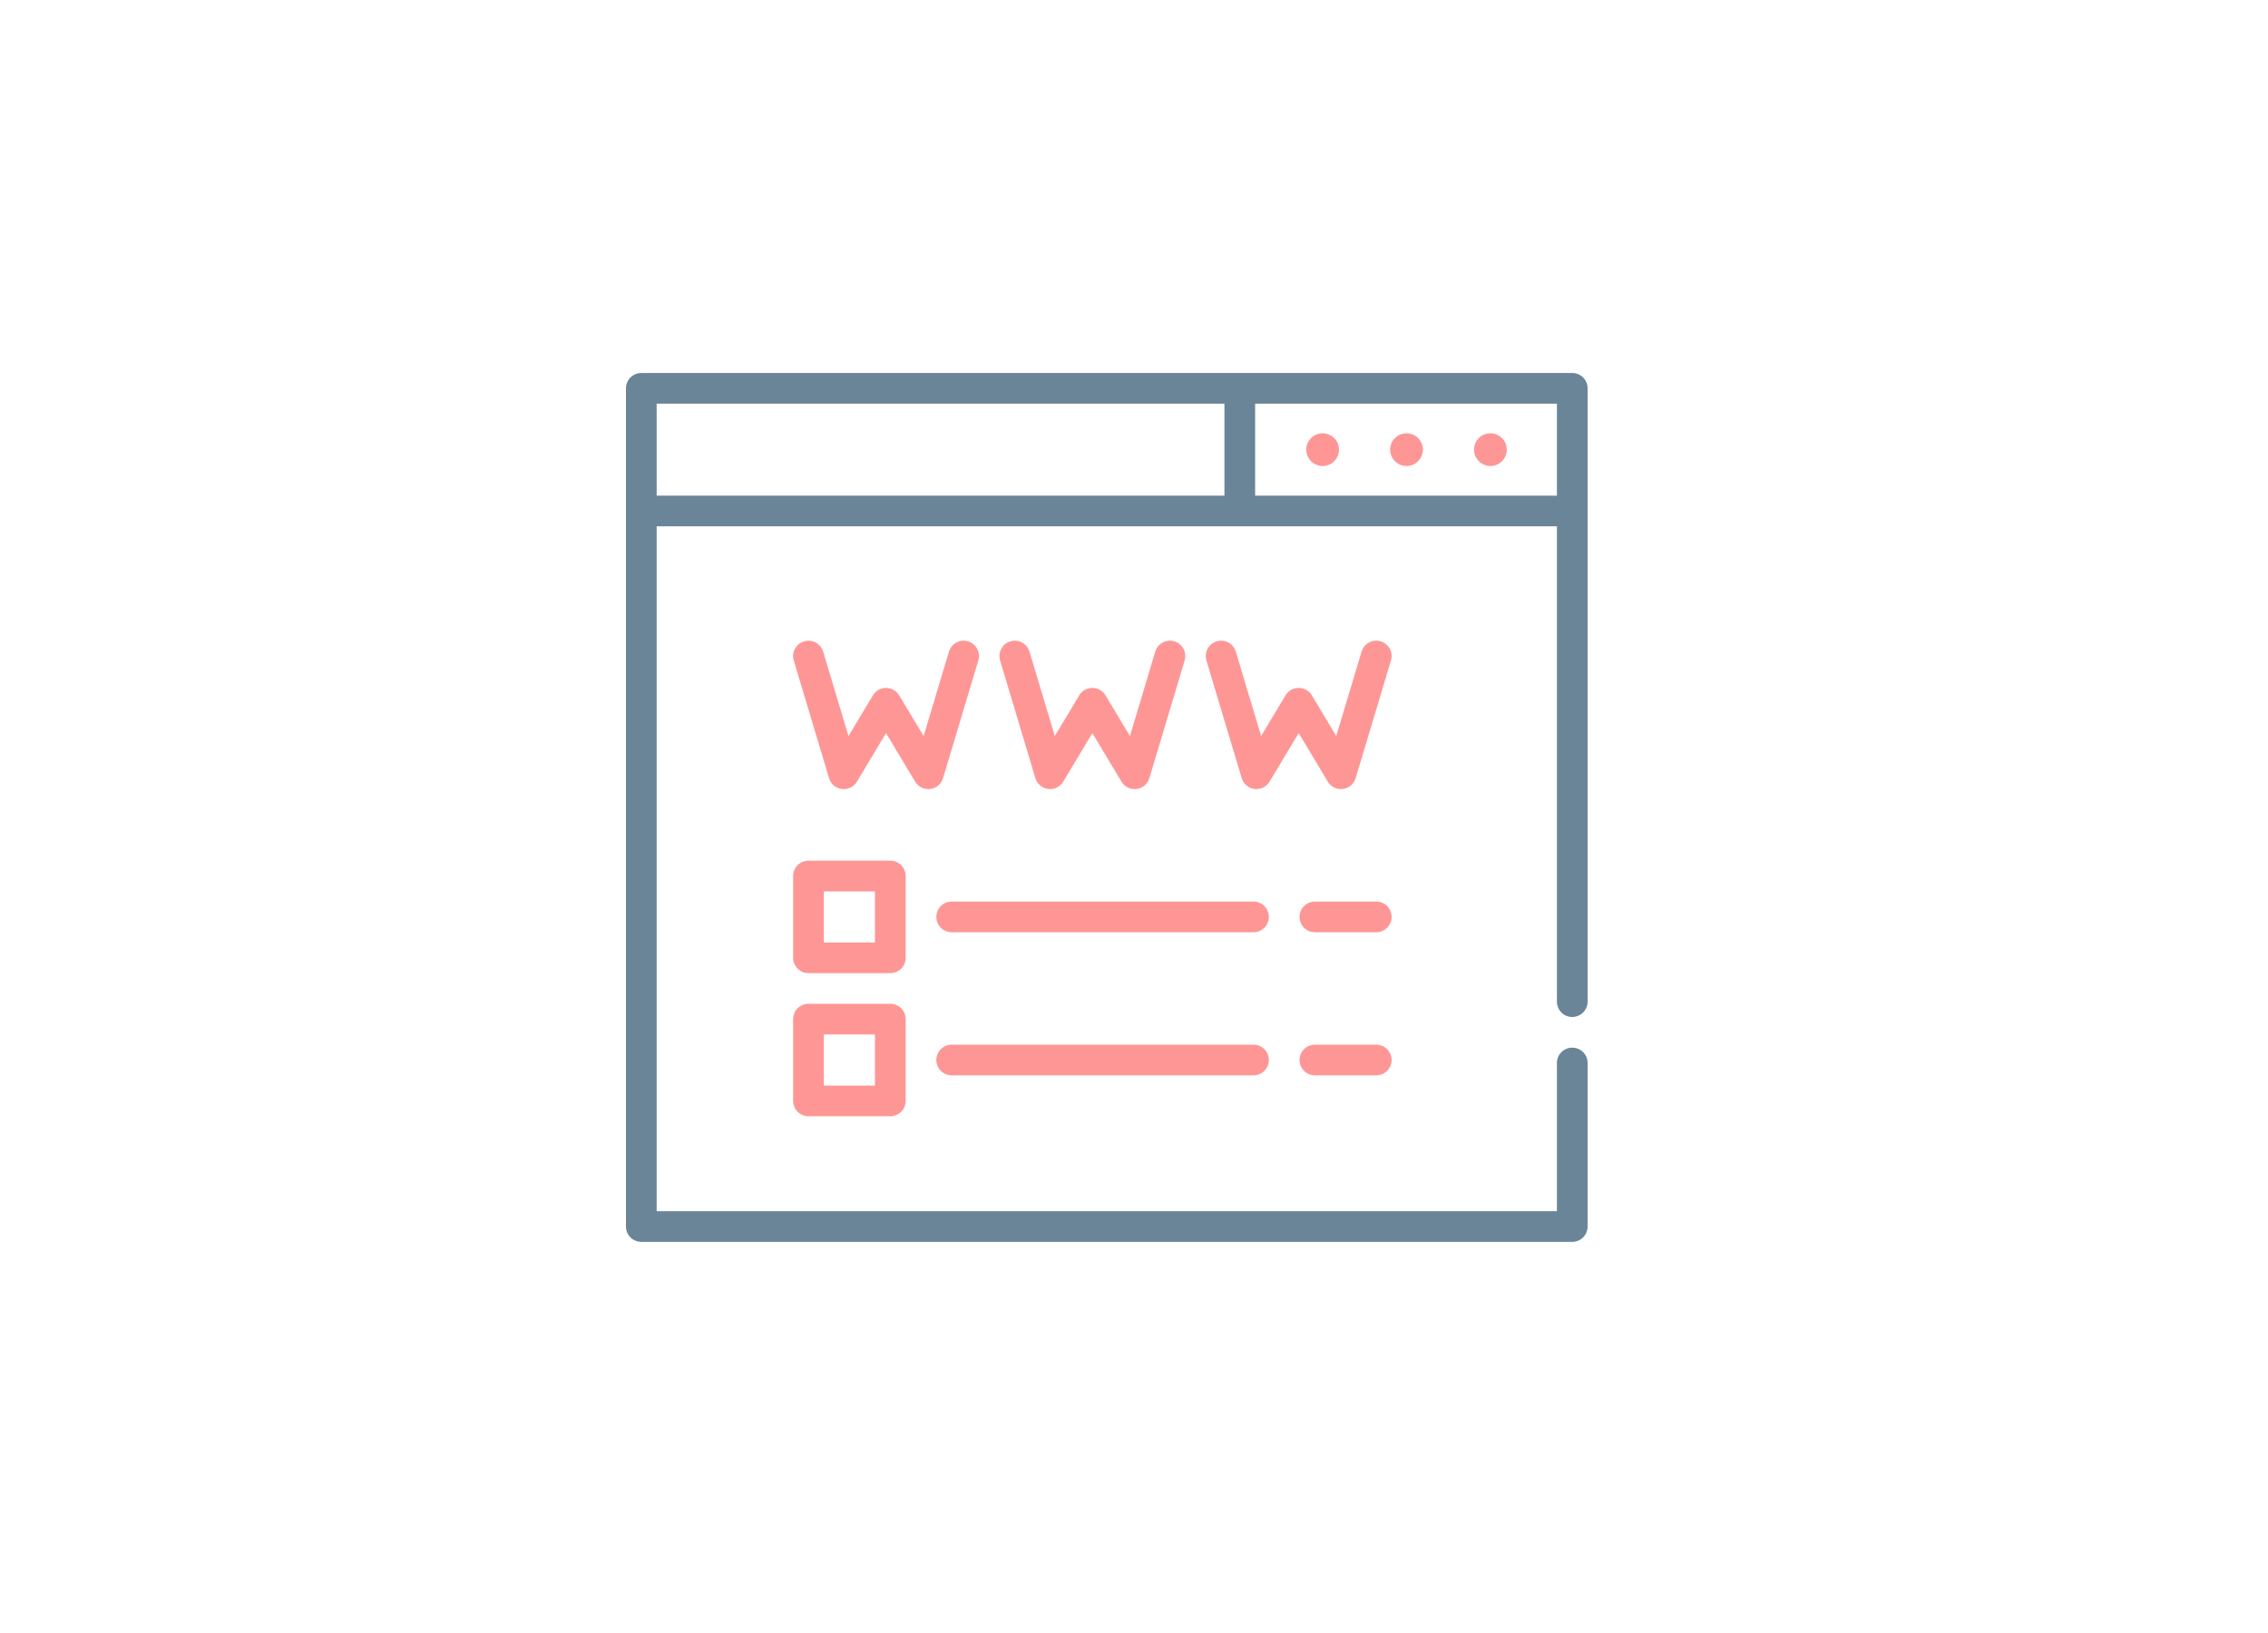 <?xml version="1.0" encoding="UTF-8"?>
<svg width="250px" height="180px" viewBox="0 0 250 180" version="1.1" xmlns="http://www.w3.org/2000/svg" xmlns:xlink="http://www.w3.org/1999/xlink">
    <!-- Generator: Sketch 43.2 (39069) - http://www.bohemiancoding.com/sketch -->
    <title>webpage copy 4</title>
    <desc>Created with Sketch.</desc>
    <defs></defs>
    <g id="telegration" stroke="none" stroke-width="1" fill="none" fill-rule="evenodd">
        <g id="webpage-copy-4">
            <rect id="Rectangle-3-Copy-13" fill="#FFFFFF" x="0" y="0" width="250" height="180"></rect>
            <g id="domain-registration-copy-2" transform="translate(69, 41)">
                <g id="Group">
                    <path d="M104.309,0.113 L1.691,0.113 C0.757,0.113 0,0.869 0,1.803 L0,94.197 C0,95.131 0.757,95.887 1.691,95.887 L104.309,95.887 C105.243,95.887 106,95.131 106,94.197 L106,76.169 C106,75.235 105.243,74.479 104.309,74.479 C103.374,74.479 102.617,75.235 102.617,76.169 L102.617,92.507 L3.383,92.507 L3.383,17.014 L102.617,17.014 L102.617,69.408 C102.617,70.342 103.374,71.099 104.309,71.099 C105.243,71.099 106,70.342 106,69.408 L106,1.803 C106,0.869 105.243,0.113 104.309,0.113 L104.309,0.113 Z M3.383,3.493 L65.968,3.493 L65.968,13.634 L3.383,13.634 L3.383,3.493 L3.383,3.493 Z M69.351,13.634 L69.351,3.493 L102.617,3.493 L102.617,13.634 L69.351,13.634 L69.351,13.634 Z" id="Shape" fill="#6A8598"></path>
                    <path d="M86.04,6.761 C85.046,6.761 84.236,7.569 84.236,8.563 C84.236,9.557 85.046,10.366 86.04,10.366 C87.035,10.366 87.845,9.557 87.845,8.563 C87.845,7.569 87.035,6.761 86.04,6.761 L86.04,6.761 Z" id="Shape" fill="#FF9696"></path>
                    <path d="M76.794,6.761 C75.799,6.761 74.989,7.569 74.989,8.563 C74.989,9.557 75.799,10.366 76.794,10.366 C77.788,10.366 78.598,9.557 78.598,8.563 C78.598,7.569 77.788,6.761 76.794,6.761 L76.794,6.761 Z" id="Shape" fill="#FF9696"></path>
                    <path d="M95.287,6.761 C94.292,6.761 93.483,7.569 93.483,8.563 C93.483,9.557 94.292,10.366 95.287,10.366 C96.282,10.366 97.091,9.557 97.091,8.563 C97.091,7.569 96.282,6.761 95.287,6.761 L95.287,6.761 Z" id="Shape" fill="#FF9696"></path>
                    <path d="M33.54,45.969 C34.205,45.886 34.758,45.419 34.95,44.777 L38.841,31.798 C39.109,30.904 38.601,29.962 37.706,29.694 C36.812,29.426 35.869,29.934 35.601,30.828 L32.81,40.137 L30.12,35.65 C29.814,35.141 29.263,34.829 28.669,34.829 C28.074,34.829 27.523,35.141 27.218,35.65 L24.527,40.137 L21.737,30.83 C21.469,29.936 20.526,29.428 19.631,29.696 C18.737,29.964 18.228,30.906 18.497,31.8 L22.387,44.777 C22.58,45.419 23.133,45.886 23.798,45.969 C23.868,45.978 23.938,45.982 24.008,45.982 C24.597,45.982 25.15,45.675 25.458,45.161 L28.668,39.807 L31.878,45.161 C32.224,45.735 32.875,46.053 33.54,45.969 L33.54,45.969 Z" id="Shape" fill="#FF9696"></path>
                    <path d="M46.54,45.968 C46.611,45.977 46.681,45.981 46.751,45.981 C47.34,45.981 47.893,45.673 48.201,45.159 L51.411,39.806 L54.621,45.159 C54.966,45.734 55.617,46.051 56.282,45.968 C56.947,45.885 57.5,45.417 57.692,44.776 L61.584,31.797 C61.851,30.903 61.344,29.961 60.449,29.693 C59.554,29.425 58.611,29.932 58.343,30.827 L55.552,40.135 L52.862,35.649 C52.556,35.139 52.006,34.827 51.411,34.827 C50.816,34.827 50.265,35.139 49.96,35.649 L47.27,40.135 L44.48,30.828 C44.212,29.934 43.269,29.426 42.374,29.694 C41.479,29.962 40.971,30.904 41.239,31.799 L45.13,44.776 C45.322,45.417 45.875,45.885 46.54,45.968 L46.54,45.968 Z" id="Shape" fill="#FF9696"></path>
                    <path d="M83.191,29.691 C82.296,29.424 81.353,29.931 81.085,30.825 L78.294,40.133 L75.604,35.647 C75.299,35.137 74.748,34.825 74.153,34.825 C73.558,34.825 73.008,35.137 72.702,35.647 L70.012,40.133 L67.222,30.827 C66.953,29.933 66.011,29.425 65.116,29.693 C64.221,29.961 63.713,30.903 63.981,31.797 L67.872,44.774 C68.064,45.416 68.617,45.883 69.282,45.966 C69.947,46.049 70.598,45.732 70.943,45.158 L74.153,39.804 L77.363,45.158 C77.671,45.671 78.224,45.979 78.813,45.979 C78.883,45.979 78.954,45.975 79.024,45.966 C79.689,45.883 80.242,45.416 80.434,44.774 L84.325,31.795 C84.594,30.901 84.086,29.959 83.191,29.691 L83.191,29.691 Z" id="Shape" fill="#FF9696"></path>
                    <path d="M30.83,55.56 C30.83,54.626 30.073,53.87 29.139,53.87 L20.117,53.87 C19.183,53.87 18.426,54.626 18.426,55.56 L18.426,64.574 C18.426,65.508 19.183,66.264 20.117,66.264 L29.139,66.264 C30.073,66.264 30.83,65.508 30.83,64.574 L30.83,55.56 L30.83,55.56 Z M27.447,62.884 L21.809,62.884 L21.809,57.25 L27.447,57.25 L27.447,62.884 L27.447,62.884 Z" id="Shape" fill="#FF9696"></path>
                    <path d="M29.139,69.644 L20.117,69.644 C19.183,69.644 18.426,70.401 18.426,71.335 L18.426,80.349 C18.426,81.282 19.183,82.039 20.117,82.039 L29.139,82.039 C30.073,82.039 30.83,81.282 30.83,80.349 L30.83,71.335 C30.83,70.401 30.073,69.644 29.139,69.644 L29.139,69.644 Z M27.447,78.658 L21.809,78.658 L21.809,73.025 L27.447,73.025 L27.447,78.658 L27.447,78.658 Z" id="Shape" fill="#FF9696"></path>
                    <path d="M82.705,58.377 L75.939,58.377 C75.005,58.377 74.248,59.133 74.248,60.067 C74.248,61.001 75.005,61.757 75.939,61.757 L82.705,61.757 C83.639,61.757 84.397,61.001 84.397,60.067 C84.397,59.133 83.639,58.377 82.705,58.377 L82.705,58.377 Z" id="Shape" fill="#FF9696"></path>
                    <path d="M69.173,58.377 L35.905,58.377 C34.971,58.377 34.213,59.133 34.213,60.067 C34.213,61.001 34.971,61.757 35.905,61.757 L69.174,61.757 C70.108,61.757 70.865,61.001 70.865,60.067 C70.865,59.133 70.107,58.377 69.173,58.377 L69.173,58.377 Z" id="Shape" fill="#FF9696"></path>
                    <path d="M82.705,74.151 L75.939,74.151 C75.005,74.151 74.248,74.908 74.248,75.842 C74.248,76.775 75.005,77.532 75.939,77.532 L82.705,77.532 C83.639,77.532 84.397,76.775 84.397,75.842 C84.397,74.908 83.639,74.151 82.705,74.151 L82.705,74.151 Z" id="Shape" fill="#FF9696"></path>
                    <path d="M69.173,74.151 L35.905,74.151 C34.971,74.151 34.213,74.908 34.213,75.842 C34.213,76.775 34.971,77.532 35.905,77.532 L69.174,77.532 C70.108,77.532 70.865,76.775 70.865,75.842 C70.865,74.908 70.107,74.151 69.173,74.151 L69.173,74.151 Z" id="Shape" fill="#FF9696"></path>
                </g>
            </g>
        </g>
    </g>
</svg>